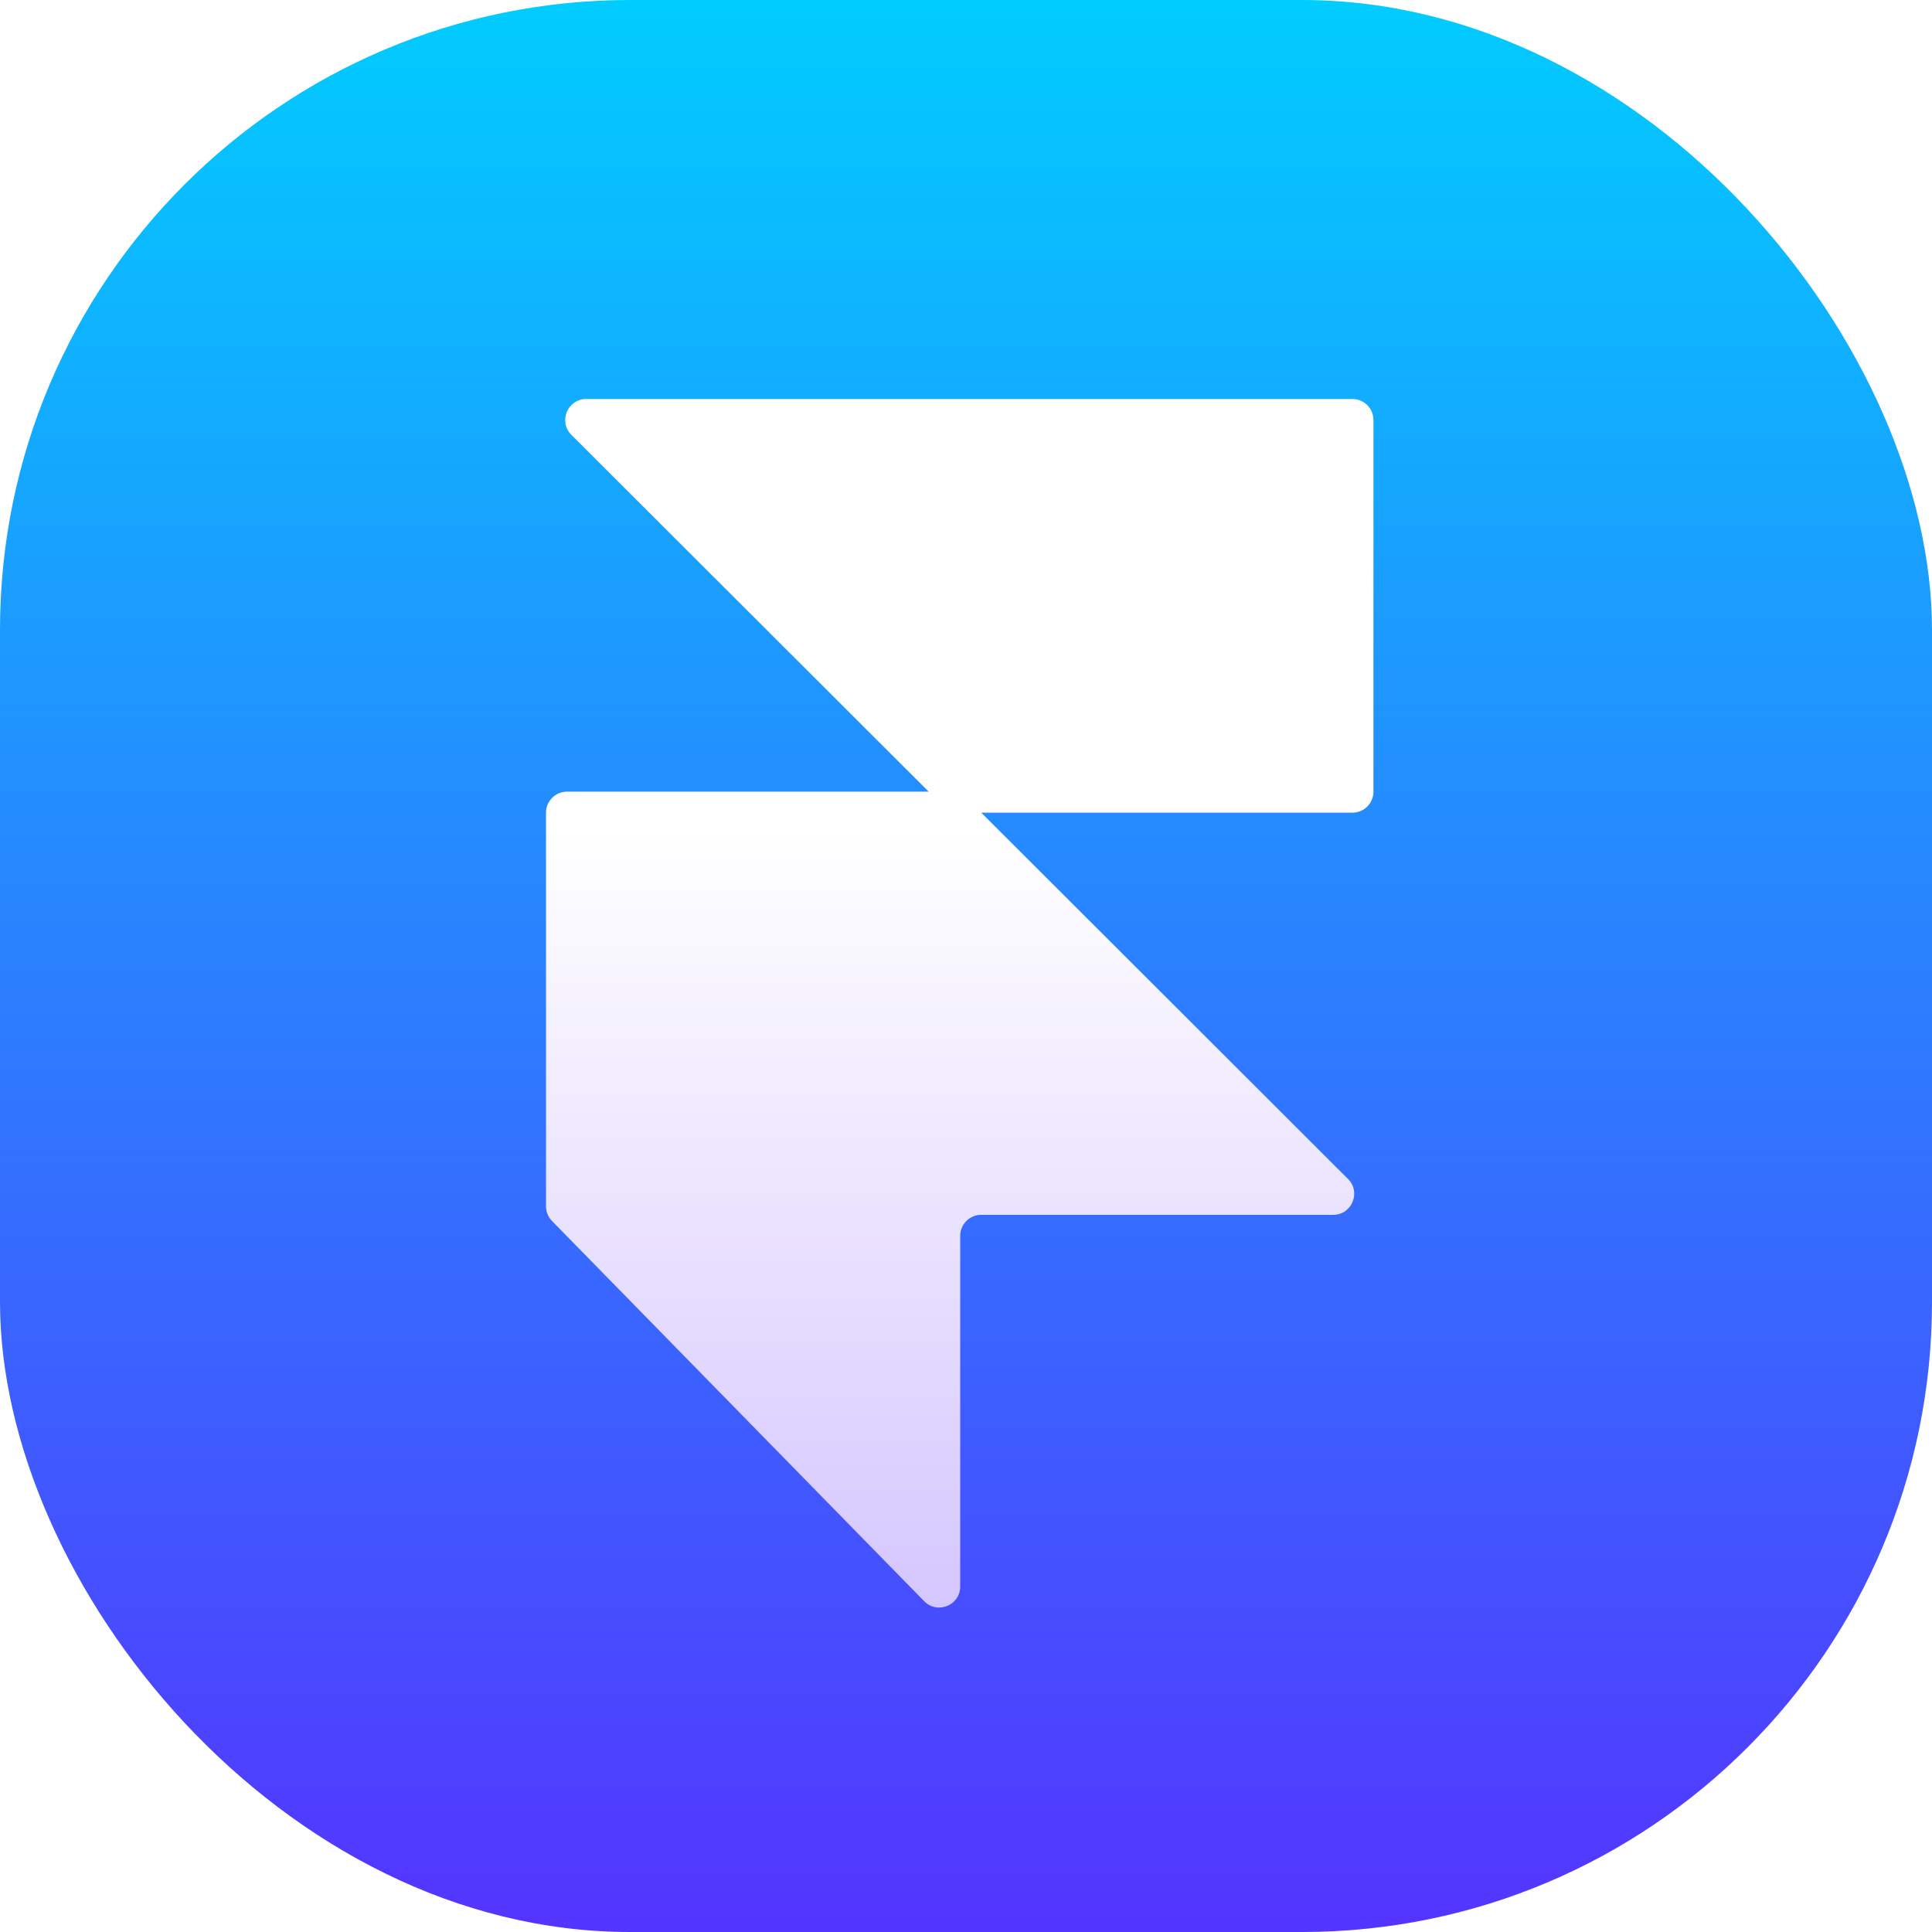 <svg width="92" height="92" viewBox="0 0 92 92" fill="none" xmlns="http://www.w3.org/2000/svg">
<rect width="92" height="92" rx="30" fill="url(#paint0_linear_3012_49)"/>
<g filter="url(#filter0_ddi_3012_49)">
<path d="M65.902 19C65.902 18.448 65.454 18 64.902 18H28.416C27.525 18 27.079 19.078 27.71 19.708L45.724 37.698H64.902C65.454 37.698 65.902 37.25 65.902 36.698V19Z" fill="url(#paint1_linear_3012_49)"/>
</g>
<g filter="url(#filter1_di_3012_49)">
<path fill-rule="evenodd" clip-rule="evenodd" d="M45.724 37.698H27C26.448 37.698 26 38.146 26 38.698V57.441C26 57.703 26.102 57.954 26.285 58.141L44.009 76.248C44.636 76.889 45.724 76.445 45.724 75.549V58.849C45.724 58.297 46.172 57.849 46.724 57.849H63.485C64.376 57.849 64.822 56.771 64.192 56.142L45.724 37.698Z" fill="url(#paint2_linear_3012_49)"/>
</g>
<defs>
<filter id="filter0_ddi_3012_49" x="22" y="16" width="47.902" height="66.551" filterUnits="userSpaceOnUse" color-interpolation-filters="sRGB">
<feFlood flood-opacity="0" result="BackgroundImageFix"/>
<feColorMatrix in="SourceAlpha" type="matrix" values="0 0 0 0 0 0 0 0 0 0 0 0 0 0 0 0 0 0 127 0" result="hardAlpha"/>
<feOffset dy="2"/>
<feGaussianBlur stdDeviation="2"/>
<feComposite in2="hardAlpha" operator="out"/>
<feColorMatrix type="matrix" values="0 0 0 0 0.189 0 0 0 0 0.179 0 0 0 0 0.828 0 0 0 0.5 0"/>
<feBlend mode="normal" in2="BackgroundImageFix" result="effect1_dropShadow_3012_49"/>
<feColorMatrix in="SourceAlpha" type="matrix" values="0 0 0 0 0 0 0 0 0 0 0 0 0 0 0 0 0 0 127 0" result="hardAlpha"/>
<feOffset dx="-0.5" dy="1"/>
<feComposite in2="hardAlpha" operator="out"/>
<feColorMatrix type="matrix" values="0 0 0 0 0.008 0 0 0 0 0.8 0 0 0 0 1 0 0 0 1 0"/>
<feBlend mode="normal" in2="effect1_dropShadow_3012_49" result="effect2_dropShadow_3012_49"/>
<feBlend mode="normal" in="SourceGraphic" in2="effect2_dropShadow_3012_49" result="shape"/>
<feColorMatrix in="SourceAlpha" type="matrix" values="0 0 0 0 0 0 0 0 0 0 0 0 0 0 0 0 0 0 127 0" result="hardAlpha"/>
<feOffset dy="-2"/>
<feGaussianBlur stdDeviation="1"/>
<feComposite in2="hardAlpha" operator="arithmetic" k2="-1" k3="1"/>
<feColorMatrix type="matrix" values="0 0 0 0 1 0 0 0 0 1 0 0 0 0 1 0 0 0 0.5 0"/>
<feBlend mode="normal" in2="shape" result="effect3_innerShadow_3012_49"/>
</filter>
<filter id="filter1_di_3012_49" x="22" y="16" width="47.902" height="66.551" filterUnits="userSpaceOnUse" color-interpolation-filters="sRGB">
<feFlood flood-opacity="0" result="BackgroundImageFix"/>
<feColorMatrix in="SourceAlpha" type="matrix" values="0 0 0 0 0 0 0 0 0 0 0 0 0 0 0 0 0 0 127 0" result="hardAlpha"/>
<feOffset dy="2"/>
<feGaussianBlur stdDeviation="2"/>
<feComposite in2="hardAlpha" operator="out"/>
<feColorMatrix type="matrix" values="0 0 0 0 0.189 0 0 0 0 0.179 0 0 0 0 0.828 0 0 0 0.5 0"/>
<feBlend mode="normal" in2="BackgroundImageFix" result="effect1_dropShadow_3012_49"/>
<feBlend mode="normal" in="SourceGraphic" in2="effect1_dropShadow_3012_49" result="shape"/>
<feColorMatrix in="SourceAlpha" type="matrix" values="0 0 0 0 0 0 0 0 0 0 0 0 0 0 0 0 0 0 127 0" result="hardAlpha"/>
<feOffset dy="-2"/>
<feGaussianBlur stdDeviation="1"/>
<feComposite in2="hardAlpha" operator="arithmetic" k2="-1" k3="1"/>
<feColorMatrix type="matrix" values="0 0 0 0 1 0 0 0 0 1 0 0 0 0 1 0 0 0 0.5 0"/>
<feBlend mode="normal" in2="shape" result="effect2_innerShadow_3012_49"/>
</filter>
<linearGradient id="paint0_linear_3012_49" x1="46" y1="0" x2="46" y2="92" gradientUnits="userSpaceOnUse">
<stop stop-color="#01CCFF"/>
<stop offset="1" stop-color="#5434FF"/>
</linearGradient>
<linearGradient id="paint1_linear_3012_49" x1="45.951" y1="18" x2="45.951" y2="78" gradientUnits="userSpaceOnUse">
<stop offset="0.359" stop-color="white"/>
<stop offset="1" stop-color="#D3C4FF"/>
</linearGradient>
<linearGradient id="paint2_linear_3012_49" x1="45.951" y1="18" x2="45.951" y2="78" gradientUnits="userSpaceOnUse">
<stop offset="0.359" stop-color="white"/>
<stop offset="1" stop-color="#D3C4FF"/>
</linearGradient>
</defs>
</svg>
